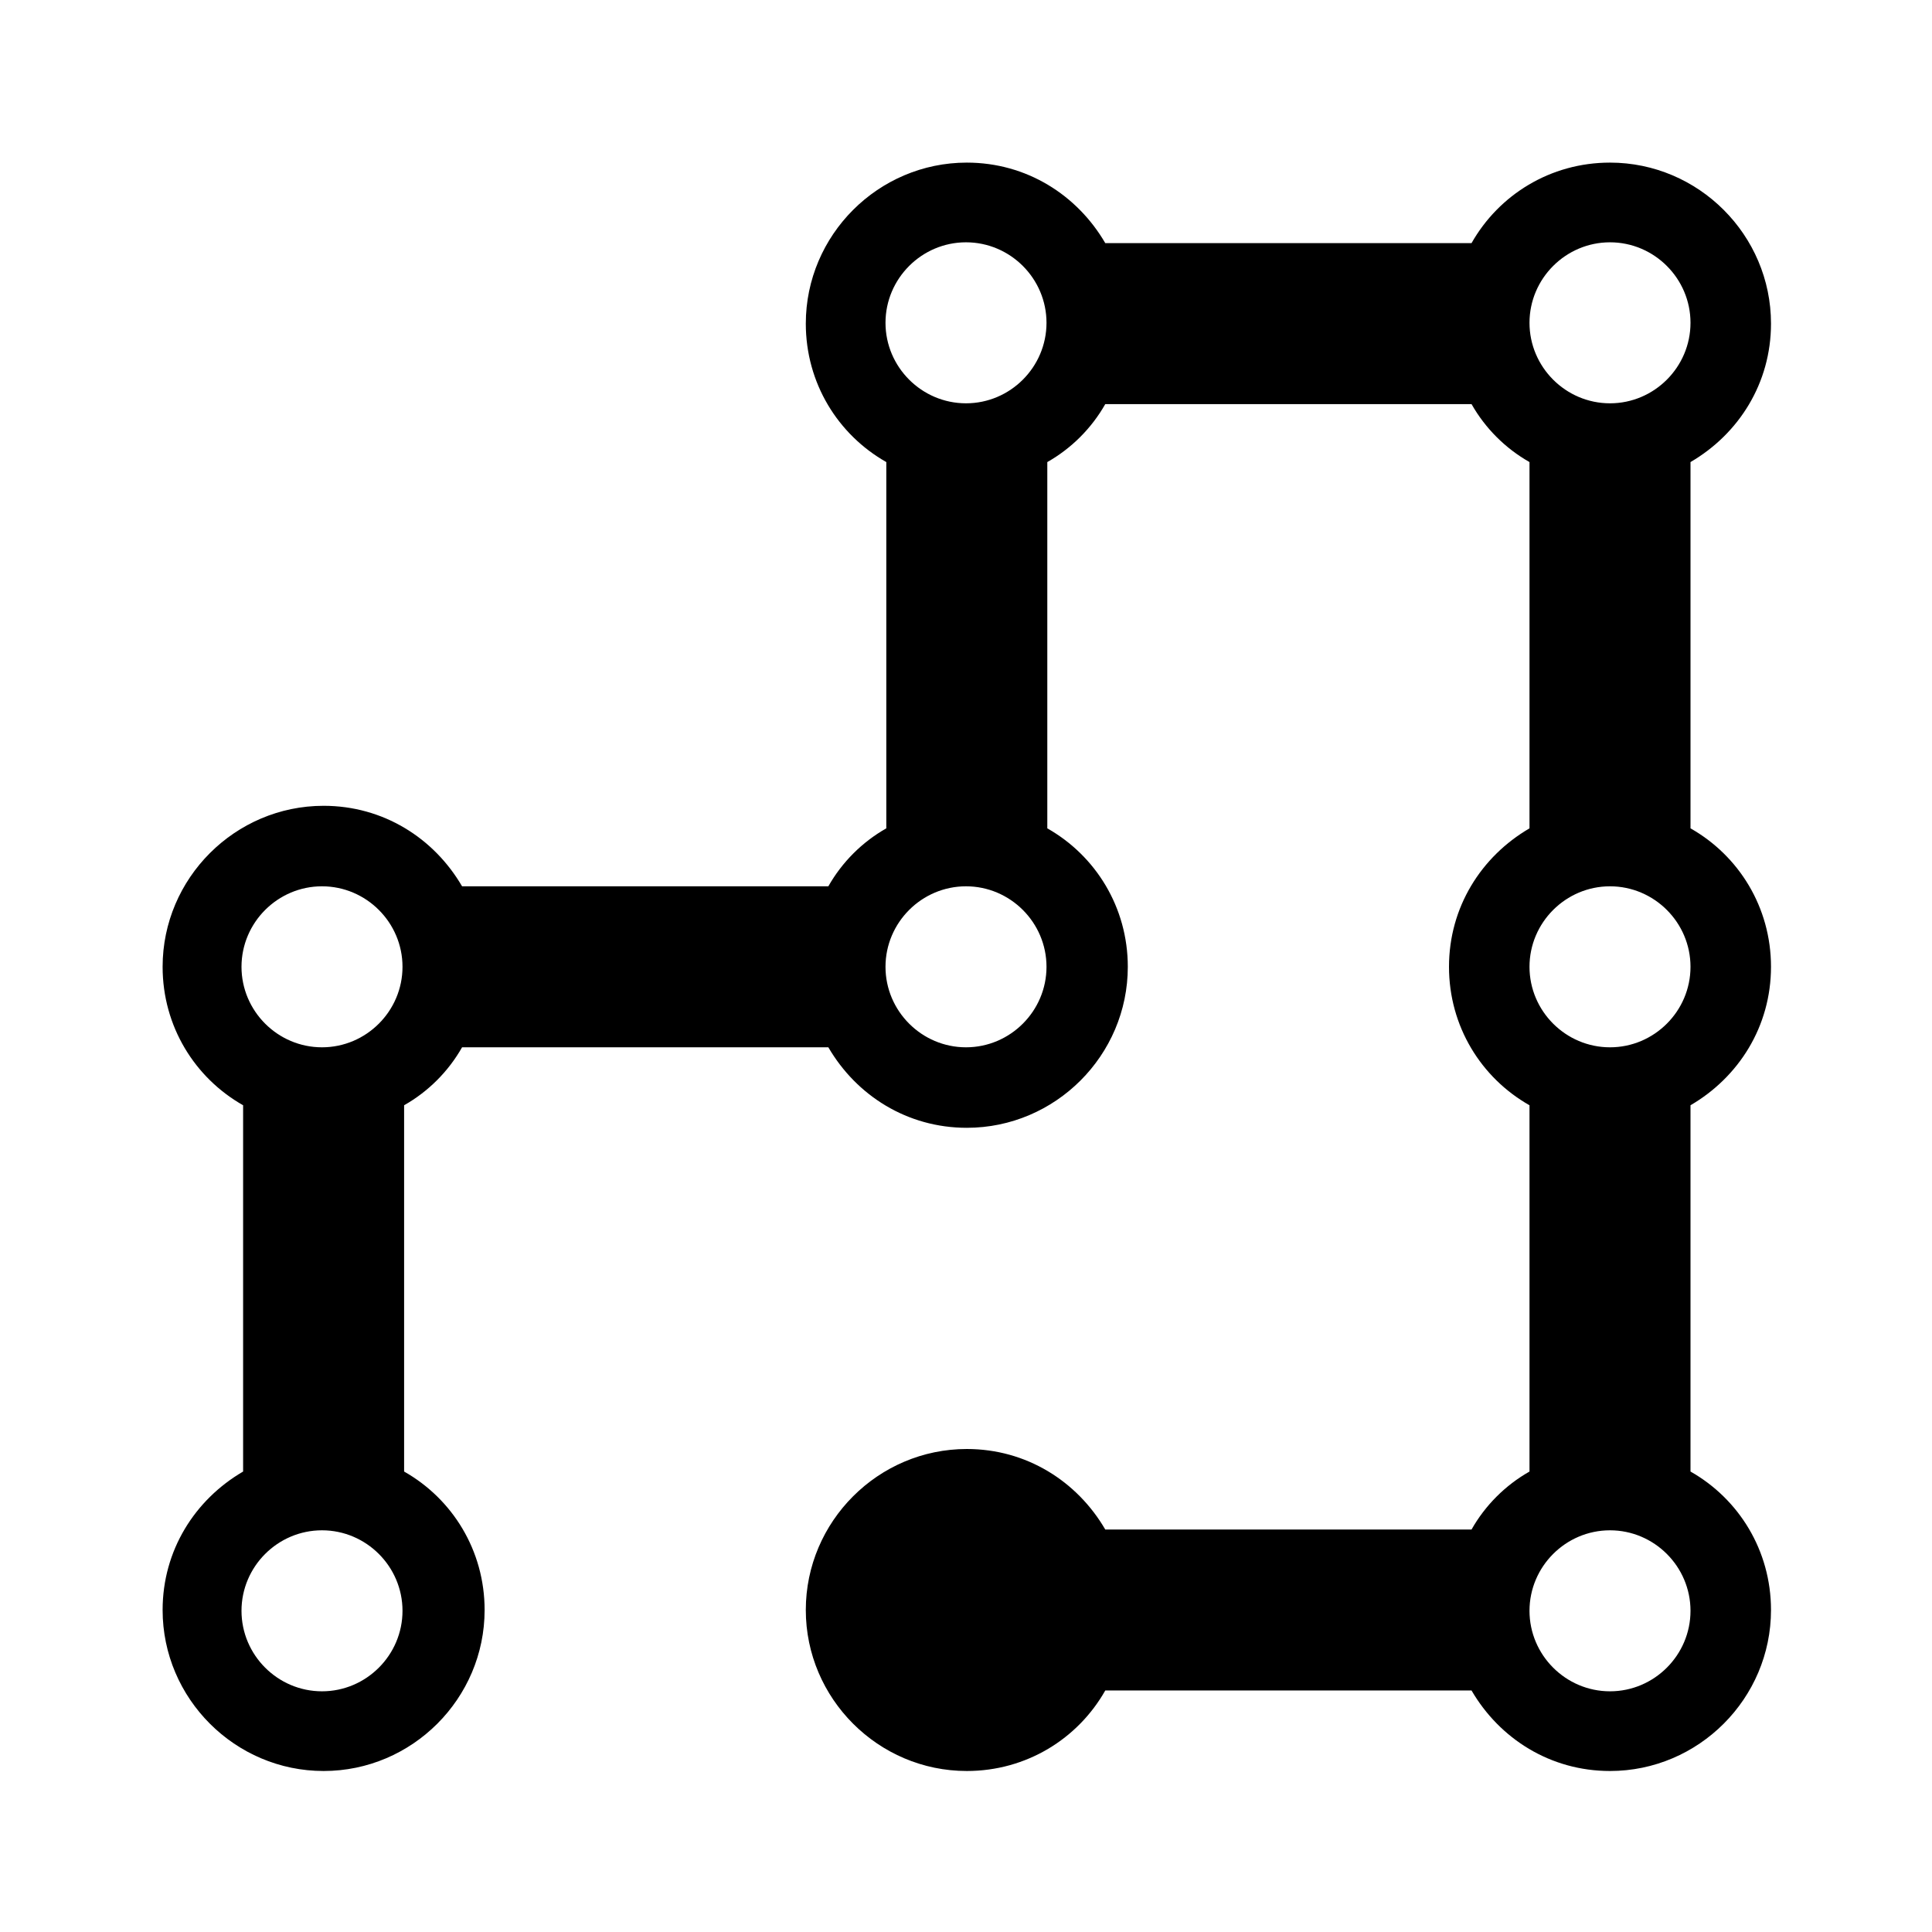 <svg xmlns="http://www.w3.org/2000/svg" width="24" height="24" fill="currentColor" viewBox="0 0 24 24">
  <g/>

  <path d="m22,12.01c0-.74-.4-1.38-1-1.72v-4.55c.6-.35,1-.98,1-1.72,0-1.1-.9-2-2-2-.74,0-1.38.4-1.72,1h-4.55c-.35-.6-.98-1-1.72-1-1.1,0-2,.9-2,2,0,.74.4,1.38,1,1.72v4.55c-.3.17-.55.42-.72.72h-4.55c-.35-.6-.98-1-1.72-1-1.1,0-2,.9-2,2,0,.74.4,1.38,1,1.72v4.55c-.6.35-1,.98-1,1.72,0,1.1.9,2,2,2s2-.9,2-2c0-.74-.4-1.38-1-1.72v-4.55c.3-.17.55-.42.72-.72h4.55c.35.6.98,1,1.72,1,1.1,0,2-.9,2-2,0-.74-.4-1.38-1-1.72v-4.55c.3-.17.55-.42.72-.72h4.55c.17.3.42.55.72.72v4.55c-.6.35-1,.98-1,1.72s.4,1.38,1,1.72v4.55c-.3.17-.55.42-.72.72h-4.55c-.35-.6-.98-1-1.72-1-1.1,0-2,.9-2,2s.9,2,2,2c.74,0,1.38-.4,1.72-1h4.55c.35.6.98,1,1.72,1,1.1,0,2-.9,2-2,0-.74-.4-1.38-1-1.72v-4.55c.6-.35,1-.98,1-1.72ZM4,21.01c-.55,0-1-.45-1-1s.45-1,1-1,1,.45,1,1-.45,1-1,1Zm0-8c-.55,0-1-.45-1-1s.45-1,1-1,1,.45,1,1-.45,1-1,1Zm8,0c-.55,0-1-.45-1-1s.45-1,1-1,1,.45,1,1-.45,1-1,1Zm0-8c-.55,0-1-.45-1-1s.45-1,1-1,1,.45,1,1-.45,1-1,1Zm8-2c.55,0,1,.45,1,1s-.45,1-1,1-1-.45-1-1,.45-1,1-1Zm0,18c-.55,0-1-.45-1-1s.45-1,1-1,1,.45,1,1-.45,1-1,1Zm0-8c-.55,0-1-.45-1-1s.45-1,1-1,1,.45,1,1-.45,1-1,1Z"/>
</svg>

